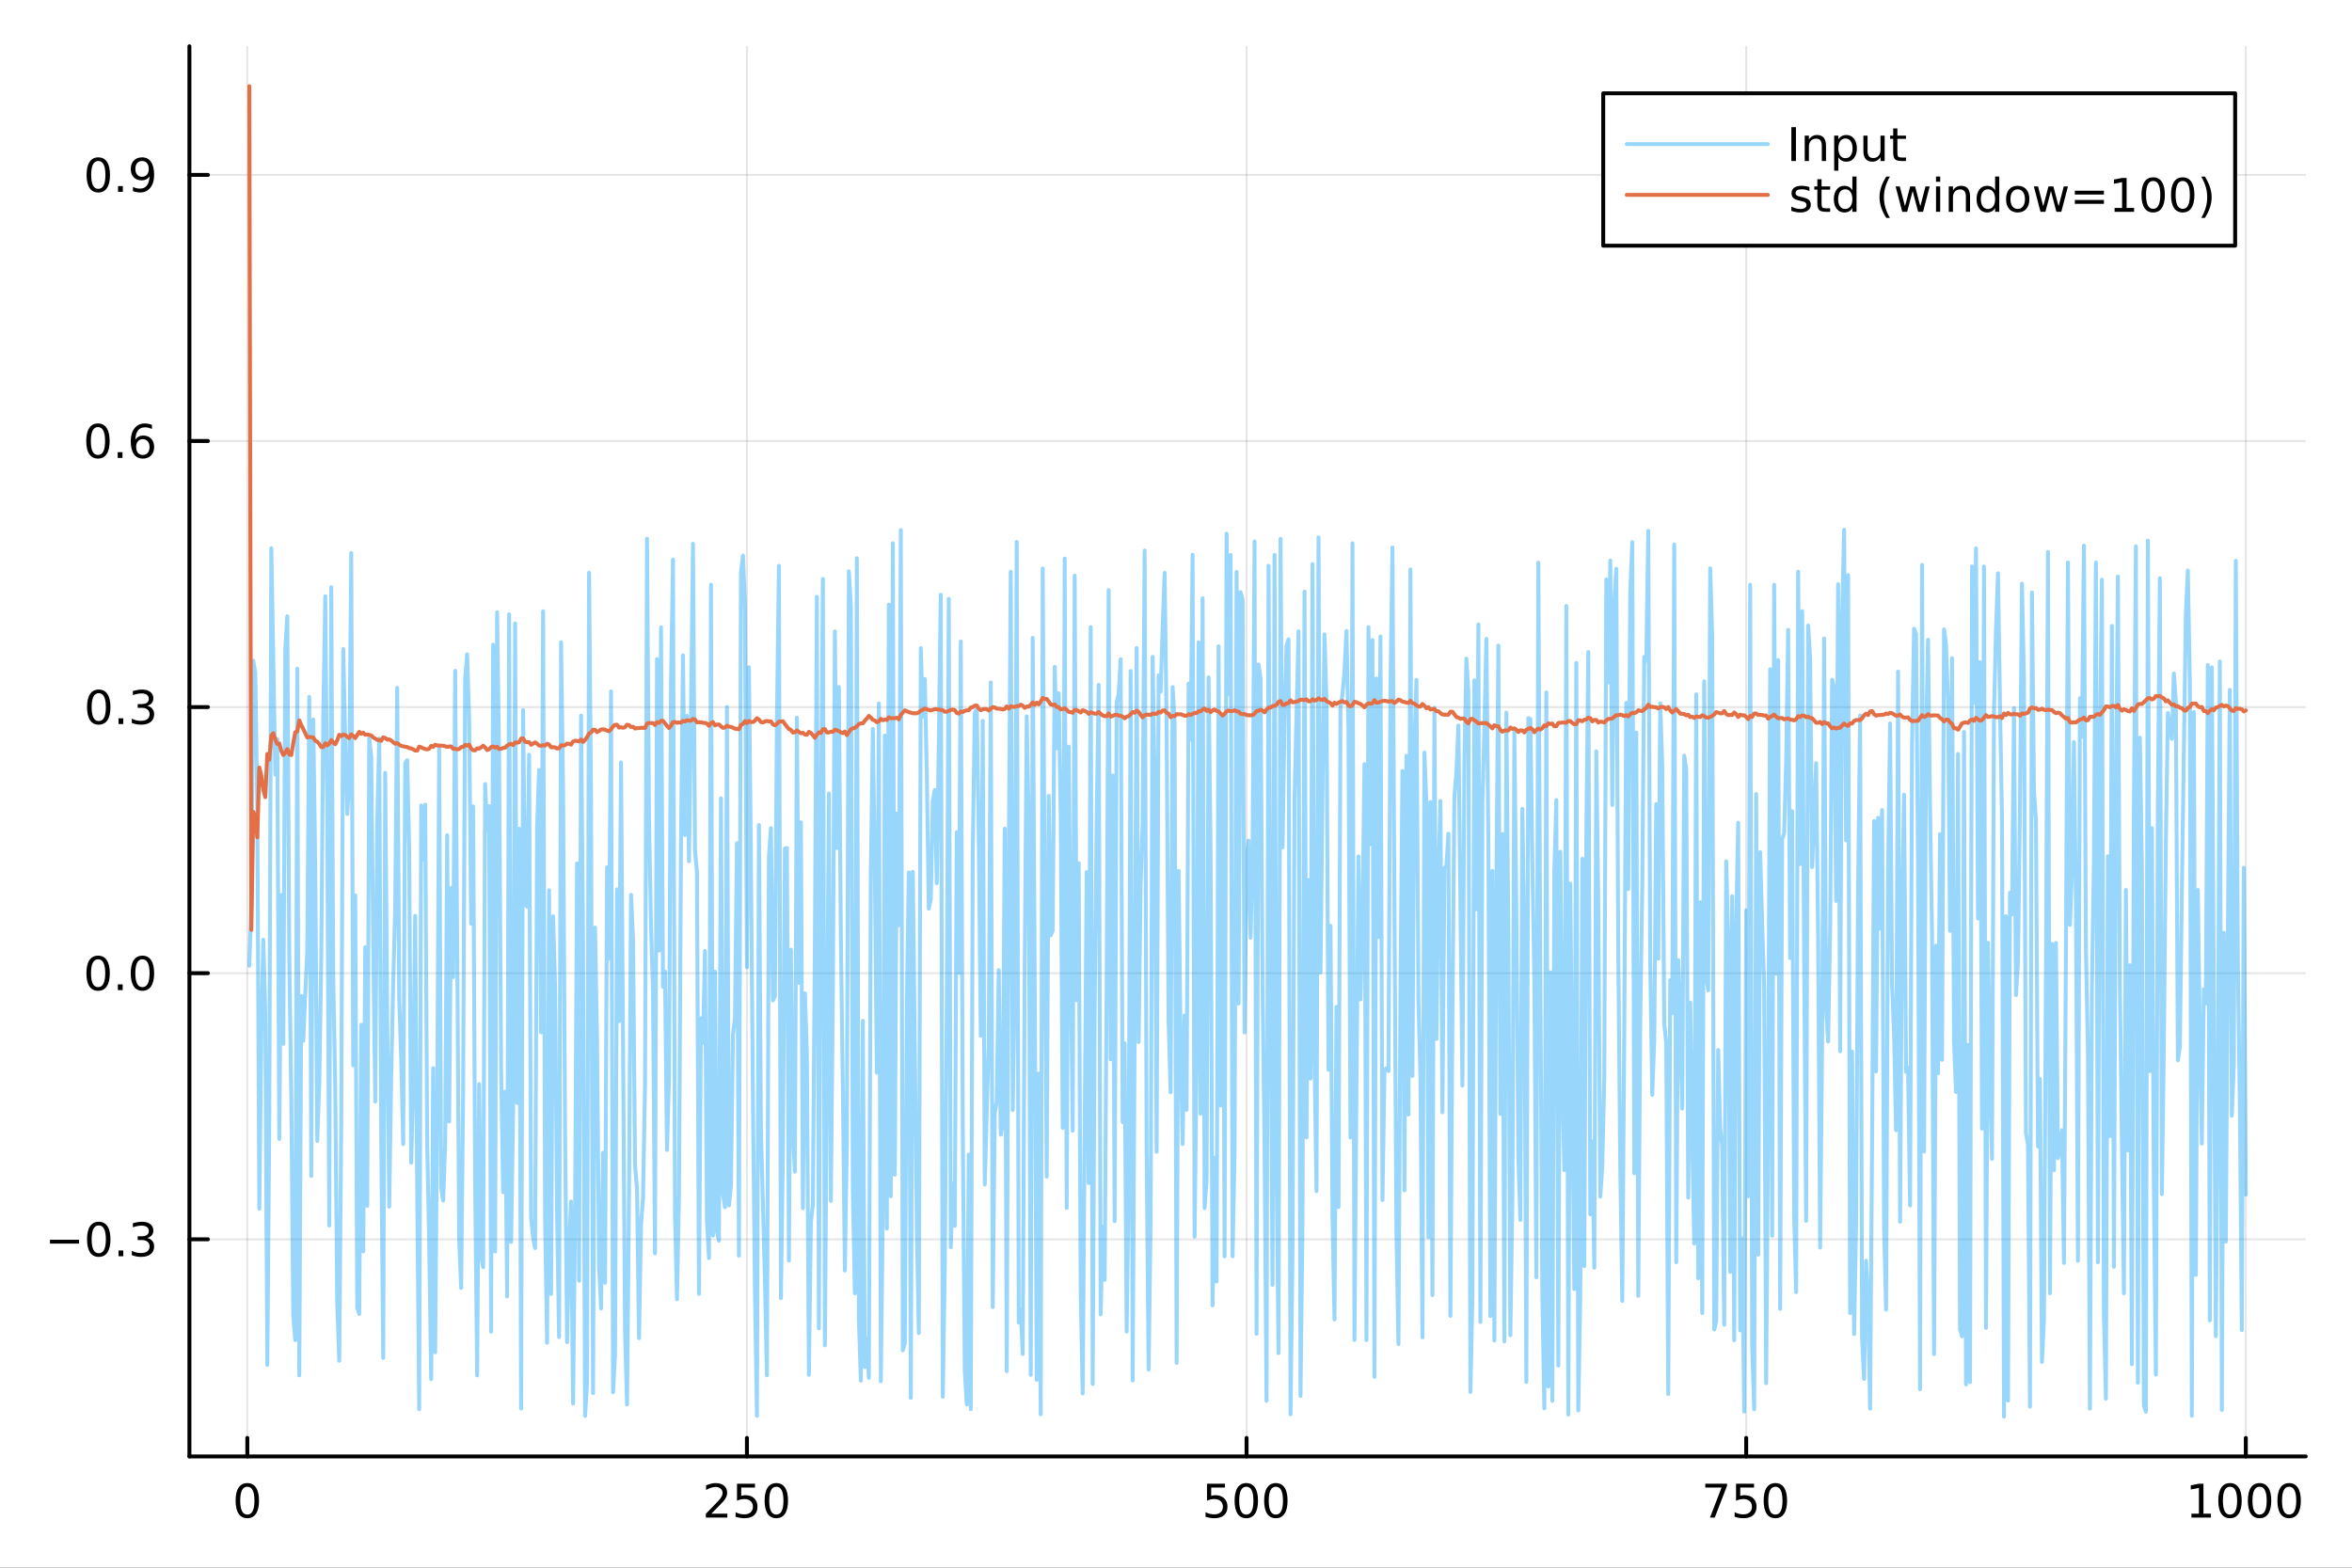 <?xml version="1.0" encoding="utf-8"?>
<svg xmlns="http://www.w3.org/2000/svg" xmlns:xlink="http://www.w3.org/1999/xlink" width="600" height="400" viewBox="0 0 2400 1600">
<rect x="0" y="0" width="2400" height="1600" fill="#333333" stroke="none"/>
<defs>
  <clipPath id="clip180">
    <rect x="0" y="0" width="2400" height="1600"/>
  </clipPath>
</defs>
<path clip-path="url(#clip180)" d="M0 1600 L2400 1600 L2400 0 L0 0  Z" fill="#ffffff" fill-rule="evenodd" fill-opacity="1"/>
<defs>
  <clipPath id="clip181">
    <rect x="480" y="0" width="1681" height="1600"/>
  </clipPath>
</defs>
<path clip-path="url(#clip180)" d="M193.288 1486.45 L2352.76 1486.45 L2352.76 47.244 L193.288 47.244  Z" fill="#ffffff" fill-rule="evenodd" fill-opacity="1"/>
<defs>
  <clipPath id="clip182">
    <rect x="193" y="47" width="2160" height="1440"/>
  </clipPath>
</defs>
<polyline clip-path="url(#clip182)" style="stroke:#000000; stroke-linecap:round; stroke-linejoin:round; stroke-width:2; stroke-opacity:0.1; fill:none" points="252.366,1486.45 252.366,47.244 "/>
<polyline clip-path="url(#clip182)" style="stroke:#000000; stroke-linecap:round; stroke-linejoin:round; stroke-width:2; stroke-opacity:0.1; fill:none" points="762.184,1486.45 762.184,47.244 "/>
<polyline clip-path="url(#clip182)" style="stroke:#000000; stroke-linecap:round; stroke-linejoin:round; stroke-width:2; stroke-opacity:0.1; fill:none" points="1272,1486.45 1272,47.244 "/>
<polyline clip-path="url(#clip182)" style="stroke:#000000; stroke-linecap:round; stroke-linejoin:round; stroke-width:2; stroke-opacity:0.1; fill:none" points="1781.82,1486.45 1781.82,47.244 "/>
<polyline clip-path="url(#clip182)" style="stroke:#000000; stroke-linecap:round; stroke-linejoin:round; stroke-width:2; stroke-opacity:0.1; fill:none" points="2291.64,1486.45 2291.64,47.244 "/>
<polyline clip-path="url(#clip180)" style="stroke:#000000; stroke-linecap:round; stroke-linejoin:round; stroke-width:4; stroke-opacity:1; fill:none" points="193.288,1486.45 2352.76,1486.45 "/>
<polyline clip-path="url(#clip180)" style="stroke:#000000; stroke-linecap:round; stroke-linejoin:round; stroke-width:4; stroke-opacity:1; fill:none" points="252.366,1486.45 252.366,1467.55 "/>
<polyline clip-path="url(#clip180)" style="stroke:#000000; stroke-linecap:round; stroke-linejoin:round; stroke-width:4; stroke-opacity:1; fill:none" points="762.184,1486.45 762.184,1467.55 "/>
<polyline clip-path="url(#clip180)" style="stroke:#000000; stroke-linecap:round; stroke-linejoin:round; stroke-width:4; stroke-opacity:1; fill:none" points="1272,1486.45 1272,1467.55 "/>
<polyline clip-path="url(#clip180)" style="stroke:#000000; stroke-linecap:round; stroke-linejoin:round; stroke-width:4; stroke-opacity:1; fill:none" points="1781.82,1486.45 1781.82,1467.55 "/>
<polyline clip-path="url(#clip180)" style="stroke:#000000; stroke-linecap:round; stroke-linejoin:round; stroke-width:4; stroke-opacity:1; fill:none" points="2291.64,1486.45 2291.64,1467.55 "/>
<path clip-path="url(#clip180)" d="M252.366 1517.37 Q248.755 1517.37 246.926 1520.93 Q245.12 1524.47 245.12 1531.6 Q245.12 1538.71 246.926 1542.27 Q248.755 1545.82 252.366 1545.82 Q256 1545.82 257.805 1542.27 Q259.634 1538.71 259.634 1531.6 Q259.634 1524.47 257.805 1520.93 Q256 1517.37 252.366 1517.37 M252.366 1513.66 Q258.176 1513.66 261.231 1518.27 Q264.31 1522.85 264.31 1531.6 Q264.31 1540.33 261.231 1544.94 Q258.176 1549.52 252.366 1549.52 Q246.555 1549.52 243.477 1544.94 Q240.421 1540.33 240.421 1531.6 Q240.421 1522.85 243.477 1518.27 Q246.555 1513.66 252.366 1513.66 Z" fill="#000000" fill-rule="nonzero" fill-opacity="1" /><path clip-path="url(#clip180)" d="M725.876 1544.91 L742.196 1544.91 L742.196 1548.85 L720.251 1548.85 L720.251 1544.91 Q722.913 1542.16 727.497 1537.53 Q732.103 1532.88 733.284 1531.53 Q735.529 1529.01 736.409 1527.27 Q737.311 1525.51 737.311 1523.82 Q737.311 1521.07 735.367 1519.33 Q733.446 1517.6 730.344 1517.6 Q728.145 1517.6 725.691 1518.36 Q723.261 1519.13 720.483 1520.68 L720.483 1515.95 Q723.307 1514.82 725.761 1514.24 Q728.214 1513.66 730.251 1513.66 Q735.622 1513.66 738.816 1516.35 Q742.01 1519.03 742.01 1523.52 Q742.01 1525.65 741.2 1527.57 Q740.413 1529.47 738.307 1532.07 Q737.728 1532.74 734.626 1535.95 Q731.524 1539.15 725.876 1544.91 Z" fill="#000000" fill-rule="nonzero" fill-opacity="1" /><path clip-path="url(#clip180)" d="M752.057 1514.29 L770.413 1514.29 L770.413 1518.22 L756.339 1518.22 L756.339 1526.7 Q757.358 1526.35 758.376 1526.19 Q759.395 1526 760.413 1526 Q766.2 1526 769.58 1529.17 Q772.959 1532.34 772.959 1537.76 Q772.959 1543.34 769.487 1546.44 Q766.015 1549.52 759.696 1549.52 Q757.52 1549.52 755.251 1549.15 Q753.006 1548.78 750.598 1548.04 L750.598 1543.34 Q752.682 1544.47 754.904 1545.03 Q757.126 1545.58 759.603 1545.58 Q763.608 1545.58 765.945 1543.48 Q768.283 1541.37 768.283 1537.76 Q768.283 1534.15 765.945 1532.04 Q763.608 1529.94 759.603 1529.94 Q757.728 1529.94 755.853 1530.35 Q754.001 1530.77 752.057 1531.65 L752.057 1514.29 Z" fill="#000000" fill-rule="nonzero" fill-opacity="1" /><path clip-path="url(#clip180)" d="M792.172 1517.37 Q788.561 1517.37 786.732 1520.93 Q784.927 1524.47 784.927 1531.6 Q784.927 1538.71 786.732 1542.27 Q788.561 1545.82 792.172 1545.82 Q795.806 1545.82 797.612 1542.27 Q799.441 1538.71 799.441 1531.6 Q799.441 1524.47 797.612 1520.93 Q795.806 1517.37 792.172 1517.37 M792.172 1513.66 Q797.982 1513.66 801.038 1518.27 Q804.117 1522.85 804.117 1531.6 Q804.117 1540.33 801.038 1544.94 Q797.982 1549.52 792.172 1549.52 Q786.362 1549.52 783.283 1544.94 Q780.228 1540.33 780.228 1531.6 Q780.228 1522.85 783.283 1518.27 Q786.362 1513.66 792.172 1513.66 Z" fill="#000000" fill-rule="nonzero" fill-opacity="1" /><path clip-path="url(#clip180)" d="M1231.62 1514.29 L1249.98 1514.29 L1249.98 1518.22 L1235.9 1518.22 L1235.9 1526.7 Q1236.92 1526.35 1237.94 1526.19 Q1238.96 1526 1239.98 1526 Q1245.76 1526 1249.14 1529.17 Q1252.52 1532.34 1252.52 1537.76 Q1252.52 1543.34 1249.05 1546.44 Q1245.58 1549.52 1239.26 1549.52 Q1237.08 1549.52 1234.81 1549.15 Q1232.57 1548.78 1230.16 1548.04 L1230.16 1543.34 Q1232.25 1544.47 1234.47 1545.03 Q1236.69 1545.58 1239.17 1545.58 Q1243.17 1545.58 1245.51 1543.48 Q1247.85 1541.37 1247.85 1537.76 Q1247.85 1534.15 1245.51 1532.04 Q1243.17 1529.94 1239.17 1529.94 Q1237.29 1529.94 1235.42 1530.35 Q1233.56 1530.77 1231.62 1531.65 L1231.62 1514.29 Z" fill="#000000" fill-rule="nonzero" fill-opacity="1" /><path clip-path="url(#clip180)" d="M1271.74 1517.37 Q1268.12 1517.37 1266.3 1520.93 Q1264.49 1524.47 1264.49 1531.6 Q1264.49 1538.71 1266.3 1542.27 Q1268.12 1545.82 1271.74 1545.82 Q1275.37 1545.82 1277.18 1542.27 Q1279 1538.71 1279 1531.6 Q1279 1524.47 1277.18 1520.93 Q1275.37 1517.37 1271.74 1517.37 M1271.74 1513.66 Q1277.55 1513.66 1280.6 1518.27 Q1283.68 1522.85 1283.68 1531.6 Q1283.68 1540.33 1280.6 1544.94 Q1277.55 1549.52 1271.74 1549.52 Q1265.93 1549.52 1262.85 1544.94 Q1259.79 1540.33 1259.79 1531.6 Q1259.79 1522.85 1262.85 1518.27 Q1265.93 1513.66 1271.74 1513.66 Z" fill="#000000" fill-rule="nonzero" fill-opacity="1" /><path clip-path="url(#clip180)" d="M1301.9 1517.37 Q1298.29 1517.37 1296.46 1520.93 Q1294.65 1524.47 1294.65 1531.6 Q1294.65 1538.71 1296.46 1542.27 Q1298.29 1545.82 1301.9 1545.82 Q1305.53 1545.82 1307.34 1542.27 Q1309.17 1538.71 1309.17 1531.6 Q1309.17 1524.47 1307.34 1520.93 Q1305.53 1517.37 1301.9 1517.37 M1301.9 1513.66 Q1307.71 1513.66 1310.76 1518.27 Q1313.84 1522.85 1313.84 1531.6 Q1313.84 1540.33 1310.76 1544.94 Q1307.71 1549.52 1301.9 1549.52 Q1296.09 1549.52 1293.01 1544.94 Q1289.95 1540.33 1289.95 1531.6 Q1289.95 1522.85 1293.01 1518.27 Q1296.09 1513.66 1301.9 1513.66 Z" fill="#000000" fill-rule="nonzero" fill-opacity="1" /><path clip-path="url(#clip180)" d="M1740.1 1514.29 L1762.32 1514.29 L1762.32 1516.28 L1749.77 1548.85 L1744.89 1548.85 L1756.69 1518.22 L1740.1 1518.22 L1740.1 1514.29 Z" fill="#000000" fill-rule="nonzero" fill-opacity="1" /><path clip-path="url(#clip180)" d="M1771.48 1514.29 L1789.84 1514.29 L1789.84 1518.22 L1775.77 1518.22 L1775.77 1526.7 Q1776.79 1526.35 1777.8 1526.19 Q1778.82 1526 1779.84 1526 Q1785.63 1526 1789.01 1529.17 Q1792.39 1532.34 1792.39 1537.76 Q1792.39 1543.34 1788.92 1546.44 Q1785.44 1549.52 1779.12 1549.52 Q1776.95 1549.52 1774.68 1549.15 Q1772.43 1548.78 1770.03 1548.04 L1770.03 1543.34 Q1772.11 1544.47 1774.33 1545.03 Q1776.55 1545.58 1779.03 1545.58 Q1783.04 1545.58 1785.37 1543.48 Q1787.71 1541.37 1787.71 1537.76 Q1787.71 1534.15 1785.37 1532.04 Q1783.04 1529.94 1779.03 1529.94 Q1777.16 1529.94 1775.28 1530.35 Q1773.43 1530.77 1771.48 1531.65 L1771.48 1514.29 Z" fill="#000000" fill-rule="nonzero" fill-opacity="1" /><path clip-path="url(#clip180)" d="M1811.6 1517.37 Q1807.99 1517.37 1806.16 1520.93 Q1804.36 1524.47 1804.36 1531.6 Q1804.36 1538.71 1806.16 1542.27 Q1807.99 1545.82 1811.6 1545.82 Q1815.23 1545.82 1817.04 1542.27 Q1818.87 1538.71 1818.87 1531.6 Q1818.87 1524.47 1817.04 1520.93 Q1815.23 1517.37 1811.6 1517.37 M1811.6 1513.66 Q1817.41 1513.66 1820.47 1518.27 Q1823.54 1522.85 1823.54 1531.6 Q1823.54 1540.33 1820.47 1544.94 Q1817.41 1549.52 1811.6 1549.52 Q1805.79 1549.52 1802.71 1544.94 Q1799.66 1540.33 1799.66 1531.6 Q1799.66 1522.85 1802.71 1518.27 Q1805.79 1513.66 1811.6 1513.66 Z" fill="#000000" fill-rule="nonzero" fill-opacity="1" /><path clip-path="url(#clip180)" d="M2236.16 1544.91 L2243.8 1544.91 L2243.8 1518.55 L2235.49 1520.21 L2235.49 1515.95 L2243.76 1514.29 L2248.43 1514.29 L2248.43 1544.91 L2256.07 1544.91 L2256.07 1548.85 L2236.16 1548.85 L2236.16 1544.91 Z" fill="#000000" fill-rule="nonzero" fill-opacity="1" /><path clip-path="url(#clip180)" d="M2275.52 1517.37 Q2271.91 1517.37 2270.08 1520.93 Q2268.27 1524.47 2268.27 1531.6 Q2268.27 1538.71 2270.08 1542.27 Q2271.91 1545.82 2275.52 1545.82 Q2279.15 1545.82 2280.96 1542.27 Q2282.78 1538.71 2282.78 1531.6 Q2282.78 1524.47 2280.96 1520.93 Q2279.15 1517.37 2275.52 1517.37 M2275.52 1513.66 Q2281.33 1513.66 2284.38 1518.27 Q2287.46 1522.85 2287.46 1531.6 Q2287.46 1540.33 2284.38 1544.94 Q2281.33 1549.52 2275.52 1549.52 Q2269.71 1549.52 2266.63 1544.94 Q2263.57 1540.33 2263.57 1531.6 Q2263.57 1522.85 2266.63 1518.27 Q2269.71 1513.66 2275.52 1513.66 Z" fill="#000000" fill-rule="nonzero" fill-opacity="1" /><path clip-path="url(#clip180)" d="M2305.68 1517.37 Q2302.07 1517.37 2300.24 1520.93 Q2298.43 1524.47 2298.43 1531.6 Q2298.43 1538.71 2300.24 1542.27 Q2302.07 1545.82 2305.68 1545.82 Q2309.31 1545.82 2311.12 1542.27 Q2312.95 1538.71 2312.95 1531.6 Q2312.95 1524.47 2311.12 1520.93 Q2309.31 1517.37 2305.68 1517.37 M2305.68 1513.66 Q2311.49 1513.66 2314.54 1518.27 Q2317.62 1522.85 2317.62 1531.6 Q2317.62 1540.33 2314.54 1544.94 Q2311.49 1549.52 2305.68 1549.52 Q2299.87 1549.52 2296.79 1544.94 Q2293.73 1540.33 2293.73 1531.6 Q2293.73 1522.85 2296.79 1518.27 Q2299.87 1513.66 2305.68 1513.66 Z" fill="#000000" fill-rule="nonzero" fill-opacity="1" /><path clip-path="url(#clip180)" d="M2335.84 1517.37 Q2332.23 1517.37 2330.4 1520.93 Q2328.59 1524.47 2328.59 1531.6 Q2328.59 1538.71 2330.4 1542.27 Q2332.23 1545.82 2335.84 1545.82 Q2339.47 1545.82 2341.28 1542.27 Q2343.11 1538.71 2343.11 1531.6 Q2343.11 1524.47 2341.28 1520.93 Q2339.47 1517.37 2335.84 1517.37 M2335.84 1513.66 Q2341.65 1513.66 2344.71 1518.27 Q2347.78 1522.85 2347.78 1531.6 Q2347.78 1540.33 2344.71 1544.94 Q2341.65 1549.52 2335.84 1549.52 Q2330.03 1549.52 2326.95 1544.94 Q2323.9 1540.33 2323.9 1531.6 Q2323.9 1522.85 2326.95 1518.27 Q2330.03 1513.66 2335.84 1513.66 Z" fill="#000000" fill-rule="nonzero" fill-opacity="1" /><polyline clip-path="url(#clip182)" style="stroke:#000000; stroke-linecap:round; stroke-linejoin:round; stroke-width:2; stroke-opacity:0.1; fill:none" points="193.288,1264.85 2352.76,1264.85 "/>
<polyline clip-path="url(#clip182)" style="stroke:#000000; stroke-linecap:round; stroke-linejoin:round; stroke-width:2; stroke-opacity:0.1; fill:none" points="193.288,993.263 2352.76,993.263 "/>
<polyline clip-path="url(#clip182)" style="stroke:#000000; stroke-linecap:round; stroke-linejoin:round; stroke-width:2; stroke-opacity:0.1; fill:none" points="193.288,721.677 2352.76,721.677 "/>
<polyline clip-path="url(#clip182)" style="stroke:#000000; stroke-linecap:round; stroke-linejoin:round; stroke-width:2; stroke-opacity:0.1; fill:none" points="193.288,450.091 2352.76,450.091 "/>
<polyline clip-path="url(#clip182)" style="stroke:#000000; stroke-linecap:round; stroke-linejoin:round; stroke-width:2; stroke-opacity:0.1; fill:none" points="193.288,178.505 2352.76,178.505 "/>
<polyline clip-path="url(#clip180)" style="stroke:#000000; stroke-linecap:round; stroke-linejoin:round; stroke-width:4; stroke-opacity:1; fill:none" points="193.288,1486.45 193.288,47.244 "/>
<polyline clip-path="url(#clip180)" style="stroke:#000000; stroke-linecap:round; stroke-linejoin:round; stroke-width:4; stroke-opacity:1; fill:none" points="193.288,1264.85 212.185,1264.85 "/>
<polyline clip-path="url(#clip180)" style="stroke:#000000; stroke-linecap:round; stroke-linejoin:round; stroke-width:4; stroke-opacity:1; fill:none" points="193.288,993.263 212.185,993.263 "/>
<polyline clip-path="url(#clip180)" style="stroke:#000000; stroke-linecap:round; stroke-linejoin:round; stroke-width:4; stroke-opacity:1; fill:none" points="193.288,721.677 212.185,721.677 "/>
<polyline clip-path="url(#clip180)" style="stroke:#000000; stroke-linecap:round; stroke-linejoin:round; stroke-width:4; stroke-opacity:1; fill:none" points="193.288,450.091 212.185,450.091 "/>
<polyline clip-path="url(#clip180)" style="stroke:#000000; stroke-linecap:round; stroke-linejoin:round; stroke-width:4; stroke-opacity:1; fill:none" points="193.288,178.505 212.185,178.505 "/>
<path clip-path="url(#clip180)" d="M50.992 1265.3 L80.668 1265.3 L80.668 1269.24 L50.992 1269.24 L50.992 1265.3 Z" fill="#000000" fill-rule="nonzero" fill-opacity="1" /><path clip-path="url(#clip180)" d="M100.76 1250.65 Q97.149 1250.65 95.321 1254.21 Q93.515 1257.75 93.515 1264.88 Q93.515 1271.99 95.321 1275.56 Q97.149 1279.1 100.76 1279.1 Q104.395 1279.1 106.2 1275.56 Q108.029 1271.99 108.029 1264.88 Q108.029 1257.75 106.2 1254.21 Q104.395 1250.65 100.76 1250.65 M100.76 1246.94 Q106.571 1246.94 109.626 1251.55 Q112.705 1256.13 112.705 1264.88 Q112.705 1273.61 109.626 1278.22 Q106.571 1282.8 100.76 1282.8 Q94.95 1282.8 91.871 1278.22 Q88.816 1273.61 88.816 1264.88 Q88.816 1256.13 91.871 1251.55 Q94.95 1246.94 100.76 1246.94 Z" fill="#000000" fill-rule="nonzero" fill-opacity="1" /><path clip-path="url(#clip180)" d="M120.922 1276.25 L125.807 1276.25 L125.807 1282.13 L120.922 1282.13 L120.922 1276.25 Z" fill="#000000" fill-rule="nonzero" fill-opacity="1" /><path clip-path="url(#clip180)" d="M150.158 1263.49 Q153.515 1264.21 155.39 1266.48 Q157.288 1268.75 157.288 1272.08 Q157.288 1277.2 153.769 1280 Q150.251 1282.8 143.769 1282.8 Q141.593 1282.8 139.279 1282.36 Q136.987 1281.94 134.533 1281.09 L134.533 1276.57 Q136.478 1277.71 138.793 1278.29 Q141.107 1278.87 143.631 1278.87 Q148.029 1278.87 150.32 1277.13 Q152.635 1275.39 152.635 1272.08 Q152.635 1269.03 150.482 1267.31 Q148.353 1265.58 144.533 1265.58 L140.506 1265.58 L140.506 1261.74 L144.718 1261.74 Q148.168 1261.74 149.996 1260.37 Q151.825 1258.98 151.825 1256.39 Q151.825 1253.73 149.927 1252.31 Q148.052 1250.88 144.533 1250.88 Q142.612 1250.88 140.413 1251.3 Q138.214 1251.71 135.575 1252.59 L135.575 1248.43 Q138.237 1247.68 140.552 1247.31 Q142.89 1246.94 144.95 1246.94 Q150.274 1246.94 153.376 1249.37 Q156.478 1251.78 156.478 1255.9 Q156.478 1258.77 154.834 1260.76 Q153.191 1262.73 150.158 1263.49 Z" fill="#000000" fill-rule="nonzero" fill-opacity="1" /><path clip-path="url(#clip180)" d="M100.112 979.062 Q96.501 979.062 94.672 982.627 Q92.867 986.168 92.867 993.298 Q92.867 1000.4 94.672 1003.97 Q96.501 1007.51 100.112 1007.51 Q103.746 1007.51 105.552 1003.97 Q107.381 1000.4 107.381 993.298 Q107.381 986.168 105.552 982.627 Q103.746 979.062 100.112 979.062 M100.112 975.358 Q105.922 975.358 108.978 979.965 Q112.057 984.548 112.057 993.298 Q112.057 1002.02 108.978 1006.63 Q105.922 1011.21 100.112 1011.21 Q94.302 1011.21 91.223 1006.63 Q88.168 1002.02 88.168 993.298 Q88.168 984.548 91.223 979.965 Q94.302 975.358 100.112 975.358 Z" fill="#000000" fill-rule="nonzero" fill-opacity="1" /><path clip-path="url(#clip180)" d="M120.274 1004.66 L125.158 1004.66 L125.158 1010.54 L120.274 1010.54 L120.274 1004.66 Z" fill="#000000" fill-rule="nonzero" fill-opacity="1" /><path clip-path="url(#clip180)" d="M145.343 979.062 Q141.732 979.062 139.904 982.627 Q138.098 986.168 138.098 993.298 Q138.098 1000.4 139.904 1003.97 Q141.732 1007.51 145.343 1007.51 Q148.978 1007.51 150.783 1003.97 Q152.612 1000.4 152.612 993.298 Q152.612 986.168 150.783 982.627 Q148.978 979.062 145.343 979.062 M145.343 975.358 Q151.154 975.358 154.209 979.965 Q157.288 984.548 157.288 993.298 Q157.288 1002.02 154.209 1006.63 Q151.154 1011.21 145.343 1011.21 Q139.533 1011.21 136.455 1006.63 Q133.399 1002.02 133.399 993.298 Q133.399 984.548 136.455 979.965 Q139.533 975.358 145.343 975.358 Z" fill="#000000" fill-rule="nonzero" fill-opacity="1" /><path clip-path="url(#clip180)" d="M100.76 707.476 Q97.149 707.476 95.321 711.041 Q93.515 714.582 93.515 721.712 Q93.515 728.818 95.321 732.383 Q97.149 735.925 100.76 735.925 Q104.395 735.925 106.2 732.383 Q108.029 728.818 108.029 721.712 Q108.029 714.582 106.2 711.041 Q104.395 707.476 100.76 707.476 M100.76 703.772 Q106.571 703.772 109.626 708.378 Q112.705 712.962 112.705 721.712 Q112.705 730.439 109.626 735.045 Q106.571 739.628 100.76 739.628 Q94.95 739.628 91.871 735.045 Q88.816 730.439 88.816 721.712 Q88.816 712.962 91.871 708.378 Q94.95 703.772 100.76 703.772 Z" fill="#000000" fill-rule="nonzero" fill-opacity="1" /><path clip-path="url(#clip180)" d="M120.922 733.077 L125.807 733.077 L125.807 738.957 L120.922 738.957 L120.922 733.077 Z" fill="#000000" fill-rule="nonzero" fill-opacity="1" /><path clip-path="url(#clip180)" d="M150.158 720.323 Q153.515 721.04 155.39 723.309 Q157.288 725.577 157.288 728.911 Q157.288 734.027 153.769 736.827 Q150.251 739.628 143.769 739.628 Q141.593 739.628 139.279 739.189 Q136.987 738.772 134.533 737.915 L134.533 733.402 Q136.478 734.536 138.793 735.114 Q141.107 735.693 143.631 735.693 Q148.029 735.693 150.32 733.957 Q152.635 732.221 152.635 728.911 Q152.635 725.855 150.482 724.142 Q148.353 722.406 144.533 722.406 L140.506 722.406 L140.506 718.564 L144.718 718.564 Q148.168 718.564 149.996 717.198 Q151.825 715.809 151.825 713.216 Q151.825 710.554 149.927 709.142 Q148.052 707.707 144.533 707.707 Q142.612 707.707 140.413 708.124 Q138.214 708.541 135.575 709.42 L135.575 705.254 Q138.237 704.513 140.552 704.142 Q142.89 703.772 144.95 703.772 Q150.274 703.772 153.376 706.203 Q156.478 708.61 156.478 712.73 Q156.478 715.601 154.834 717.591 Q153.191 719.559 150.158 720.323 Z" fill="#000000" fill-rule="nonzero" fill-opacity="1" /><path clip-path="url(#clip180)" d="M99.95 435.89 Q96.339 435.89 94.51 439.454 Q92.705 442.996 92.705 450.126 Q92.705 457.232 94.51 460.797 Q96.339 464.339 99.95 464.339 Q103.584 464.339 105.39 460.797 Q107.219 457.232 107.219 450.126 Q107.219 442.996 105.39 439.454 Q103.584 435.89 99.95 435.89 M99.95 432.186 Q105.76 432.186 108.816 436.792 Q111.895 441.376 111.895 450.126 Q111.895 458.853 108.816 463.459 Q105.76 468.042 99.95 468.042 Q94.14 468.042 91.061 463.459 Q88.006 458.853 88.006 450.126 Q88.006 441.376 91.061 436.792 Q94.14 432.186 99.95 432.186 Z" fill="#000000" fill-rule="nonzero" fill-opacity="1" /><path clip-path="url(#clip180)" d="M120.112 461.491 L124.996 461.491 L124.996 467.371 L120.112 467.371 L120.112 461.491 Z" fill="#000000" fill-rule="nonzero" fill-opacity="1" /><path clip-path="url(#clip180)" d="M145.76 448.228 Q142.612 448.228 140.76 450.38 Q138.931 452.533 138.931 456.283 Q138.931 460.01 140.76 462.186 Q142.612 464.339 145.76 464.339 Q148.908 464.339 150.737 462.186 Q152.589 460.01 152.589 456.283 Q152.589 452.533 150.737 450.38 Q148.908 448.228 145.76 448.228 M155.042 433.575 L155.042 437.834 Q153.283 437.001 151.478 436.561 Q149.695 436.121 147.936 436.121 Q143.306 436.121 140.853 439.246 Q138.422 442.371 138.075 448.691 Q139.441 446.677 141.501 445.612 Q143.561 444.524 146.038 444.524 Q151.246 444.524 154.255 447.695 Q157.288 450.843 157.288 456.283 Q157.288 461.607 154.14 464.825 Q150.992 468.042 145.76 468.042 Q139.765 468.042 136.594 463.459 Q133.422 458.853 133.422 450.126 Q133.422 441.931 137.311 437.07 Q141.2 432.186 147.751 432.186 Q149.51 432.186 151.293 432.533 Q153.098 432.88 155.042 433.575 Z" fill="#000000" fill-rule="nonzero" fill-opacity="1" /><path clip-path="url(#clip180)" d="M100.297 164.304 Q96.686 164.304 94.858 167.868 Q93.052 171.41 93.052 178.54 Q93.052 185.646 94.858 189.211 Q96.686 192.753 100.297 192.753 Q103.932 192.753 105.737 189.211 Q107.566 185.646 107.566 178.54 Q107.566 171.41 105.737 167.868 Q103.932 164.304 100.297 164.304 M100.297 160.6 Q106.108 160.6 109.163 165.206 Q112.242 169.79 112.242 178.54 Q112.242 187.266 109.163 191.873 Q106.108 196.456 100.297 196.456 Q94.487 196.456 91.409 191.873 Q88.353 187.266 88.353 178.54 Q88.353 169.79 91.409 165.206 Q94.487 160.6 100.297 160.6 Z" fill="#000000" fill-rule="nonzero" fill-opacity="1" /><path clip-path="url(#clip180)" d="M120.459 189.905 L125.344 189.905 L125.344 195.785 L120.459 195.785 L120.459 189.905 Z" fill="#000000" fill-rule="nonzero" fill-opacity="1" /><path clip-path="url(#clip180)" d="M135.668 195.067 L135.668 190.808 Q137.427 191.641 139.232 192.081 Q141.038 192.521 142.774 192.521 Q147.404 192.521 149.834 189.419 Q152.288 186.294 152.635 179.952 Q151.293 181.942 149.232 183.007 Q147.172 184.072 144.672 184.072 Q139.487 184.072 136.455 180.947 Q133.445 177.799 133.445 172.359 Q133.445 167.035 136.594 163.818 Q139.742 160.6 144.973 160.6 Q150.968 160.6 154.117 165.206 Q157.288 169.79 157.288 178.54 Q157.288 186.711 153.399 191.595 Q149.533 196.456 142.982 196.456 Q141.223 196.456 139.418 196.109 Q137.612 195.762 135.668 195.067 M144.973 180.415 Q148.121 180.415 149.95 178.262 Q151.802 176.109 151.802 172.359 Q151.802 168.632 149.95 166.48 Q148.121 164.304 144.973 164.304 Q141.825 164.304 139.973 166.48 Q138.144 168.632 138.144 172.359 Q138.144 176.109 139.973 178.262 Q141.825 180.415 144.973 180.415 Z" fill="#000000" fill-rule="nonzero" fill-opacity="1" /><polyline clip-path="url(#clip182)" style="stroke:#009af9; stroke-linecap:round; stroke-linejoin:round; stroke-width:4; stroke-opacity:0.4; fill:none" points="254.405,985.618 256.444,923.11 258.483,674.302 260.523,687.086 262.562,824.62 264.601,1233.57 266.641,1055.63 268.68,959.14 270.719,1035.15 272.758,1393.05 274.798,1140.95 276.837,559.48 278.876,674.105 280.915,790.521 282.955,754.238 284.994,1162.42 287.033,913.525 289.073,1065.37 291.112,662.456 293.151,629.011 295.19,975.927 297.23,1120.17 299.269,1343.41 301.308,1367.76 303.347,682.435 305.387,1403.66 307.426,1016.51 309.465,1062.28 311.505,1014.47 313.544,970.687 315.583,711.214 317.622,1200.17 319.662,734.393 321.701,889.415 323.74,1164.38 325.779,1105.71 327.819,977.641 329.858,732.927 331.897,608.584 333.937,832.45 335.976,1250.75 338.015,599.336 340.054,997.953 342.094,1109.48 344.133,1331.21 346.172,1388.87 348.211,1143.91 350.251,662.417 352.29,757.175 354.329,830.694 356.369,798.821 358.408,564.399 360.447,1087.29 362.486,913.869 364.526,1334.56 366.565,1341.01 368.604,1045.91 370.643,1277.19 372.683,966.762 374.722,1230.77 376.761,753.6 378.801,772.259 380.84,958.783 382.879,1124.34 384.918,841.198 386.958,753.794 388.997,1158.72 391.036,1385.88 393.075,788.791 395.115,1036.34 397.154,1231.49 399.193,1098.58 401.233,1002.47 403.272,927.646 405.311,702.029 407.35,1017.81 409.39,1080.4 411.429,1167.66 413.468,778.804 415.507,775.822 417.547,866.515 419.586,1186.74 421.625,1107.26 423.665,934.695 425.704,1212.22 427.743,1438.3 429.782,822.066 431.822,877.498 433.861,821.209 435.9,1168.93 437.939,1267.46 439.979,1407.47 442.018,1090.16 444.057,1380.22 446.097,1131.25 448.136,763.891 450.175,1211.82 452.214,1225.26 454.254,1167.44 456.293,852.489 458.332,1144.64 460.371,906.252 462.411,997.237 464.45,684.691 466.489,957.645 468.529,1264.19 470.568,1314.46 472.607,1111.1 474.646,692.666 476.686,667.802 478.725,734.136 480.764,942.661 482.803,823.037 484.843,1207.09 486.882,1403.74 488.921,1106.48 490.961,1281.71 493,1293.27 495.039,800.186 497.078,847.489 499.118,822.808 501.157,1359.07 503.196,658.079 505.235,1277.31 507.275,624.878 509.314,775.04 511.353,1091.63 513.393,1216.65 515.432,1114.19 517.471,1323.1 519.51,626.99 521.55,1267.55 523.589,1135.58 525.628,636.191 527.667,1125.75 529.707,845.849 531.746,1437.59 533.785,724.671 535.825,922.891 537.864,925.326 539.903,770.198 541.942,1243.67 543.982,1262.85 546.021,1273.79 548.06,843.973 550.099,785.875 552.139,1053.68 554.178,623.822 556.217,1244.64 558.257,1370.46 560.296,908.6 562.335,1320.71 564.374,935.208 566.414,1006.66 568.453,1237.93 570.492,1364.64 572.532,655.574 574.571,803.769 576.61,1155.58 578.649,1369.74 580.689,1274.83 582.728,1226.28 584.767,1432.49 586.806,1239.84 588.846,881.176 590.885,1307.1 592.924,730.339 594.964,961.216 597.003,1445.07 599.042,1410.74 601.081,584.545 603.121,816.713 605.16,1421.82 607.199,946.687 609.238,1061.77 611.278,1292.08 613.317,1335.48 615.356,1176.57 617.396,1309.28 619.435,885.099 621.474,978.438 623.513,705.641 625.553,1420.94 627.592,1382.15 629.631,907.662 631.67,1042.37 633.71,778.124 635.749,1061.27 637.788,1358.18 639.828,1433.36 641.867,1216.67 643.906,913.325 645.945,958.049 647.985,1189.13 650.024,1213.36 652.063,1365.76 654.102,1249.92 656.142,1223.06 658.181,1107.04 660.22,549.817 662.26,836.536 664.299,944.138 666.338,1011.98 668.377,1279.25 670.417,672.713 672.456,970.148 674.495,640.255 676.534,1007.11 678.574,991.601 680.613,1173.73 682.652,1099.68 684.692,697.494 686.731,571.098 688.77,1240.15 690.809,1326.15 692.849,1218.56 694.888,859.931 696.927,668.836 698.966,852.174 701.006,730.527 703.045,879.05 705.084,731.795 707.124,554.93 709.163,867.505 711.202,890.267 713.241,1320.52 715.281,1039.29 717.32,1064.37 719.359,970.601 721.398,1245.82 723.438,1284.03 725.477,596.731 727.516,1260.98 729.556,991.689 731.595,1257.23 733.634,1266.25 735.673,814.866 737.713,1218.07 739.752,1232.09 741.791,721.635 743.83,1230.24 745.87,1209.97 747.909,1056.19 749.948,1039.18 751.988,860.602 754.027,1281.52 756.066,584.553 758.105,567.057 760.145,618.127 762.184,987.199 764.223,681.042 766.262,877.968 768.302,1122.07 770.341,1317.41 772.38,1445.05 774.42,842.117 776.459,1152.51 778.498,1229.43 780.537,1305.36 782.577,1403.65 784.616,873.772 786.655,845.175 788.694,1020.99 790.734,1016.69 792.773,735.373 794.812,577.506 796.852,1324.97 798.891,1174.57 800.93,866.013 802.969,865.537 805.009,1286.61 807.048,969.236 809.087,1155.98 811.126,1195.84 813.166,732.4 815.205,1003.01 817.244,839.224 819.284,1233.16 821.323,1013.81 823.362,1075.22 825.401,1403.2 827.441,1247.29 829.48,1229.2 831.519,960.769 833.558,609.086 835.598,1355.68 837.637,847.717 839.676,590.84 841.716,1373.07 843.755,1098.99 845.794,809.836 847.833,1225.69 849.873,1011.97 851.912,644.435 853.951,865.505 855.99,701.05 858.03,955.787 860.069,1112.52 862.108,1296.65 864.148,1165.07 866.187,583.152 868.226,618.799 870.265,1215.17 872.305,1320.02 874.344,569.726 876.383,1346.08 878.422,1409.07 880.462,1041.88 882.501,1395.33 884.54,1366.16 886.58,1406.25 888.619,890.213 890.658,743.926 892.697,889.5 894.737,1094.78 896.776,717.937 898.815,1409.72 900.855,1232.28 902.894,750.732 904.933,1253.88 906.972,617.056 909.012,1221.03 911.051,554.452 913.09,1198.96 915.129,830.211 917.169,944.357 919.208,540.932 921.247,1378.16 923.287,1370.98 925.326,1026.4 927.365,890.355 929.404,1426.65 931.444,889.77 933.483,1069.64 935.522,1252.38 937.561,1360.52 939.601,661.509 941.64,731.23 943.679,692.98 945.719,788.879 947.758,927.329 949.797,917.615 951.836,816.915 953.876,806.355 955.915,901.382 957.954,757.092 959.993,607.011 962.033,1425.53 964.072,1291.61 966.111,1026.57 968.151,611.185 970.19,1272.96 972.229,1208.07 974.268,1251.08 976.308,849.334 978.347,992.924 980.386,654.7 982.425,1151.54 984.465,1399.02 986.504,1433.4 988.543,1178.43 990.583,1438.23 992.622,869.342 994.661,727.799 996.7,723.47 998.74,853.537 1000.78,1057.24 1002.82,735.603 1004.86,1208.91 1006.9,1132.72 1008.94,1066.08 1010.98,696.495 1013.01,1334.05 1015.05,1136.26 1017.09,1123.72 1019.13,990.114 1021.17,1158.02 1023.21,1148.94 1025.25,845.734 1027.29,1399.47 1029.33,880.381 1031.37,583.587 1033.41,1132.92 1035.45,1004.35 1037.49,553.061 1039.53,1349.88 1041.56,1336.77 1043.6,1381.83 1045.64,986.55 1047.68,731.126 1049.72,842.033 1051.76,1403.22 1053.8,651.014 1055.84,1003.61 1057.88,1408.2 1059.92,1095.67 1061.96,1443.44 1064,580.215 1066.04,920.89 1068.07,1200.88 1070.11,812.274 1072.15,954.645 1074.19,949.764 1076.23,680.484 1078.27,763.713 1080.31,707.595 1082.35,831.479 1084.39,1151.08 1086.43,570.091 1088.47,1232.95 1090.51,761.975 1092.55,977.703 1094.59,1154.07 1096.62,587.465 1098.66,1020.83 1100.7,881.028 1102.74,1316.42 1104.78,1422.13 1106.82,1152.5 1108.86,890.114 1110.9,1207.44 1112.94,640.094 1114.98,1412.5 1117.02,1026.27 1119.06,833.522 1121.1,698.951 1123.14,1341.52 1125.17,1252.3 1127.21,1306.17 1129.25,1001.77 1131.29,602.316 1133.33,1081.24 1135.37,791.565 1137.41,1246.35 1139.45,716.76 1141.49,708.005 1143.53,672.844 1145.57,1145.29 1147.61,1064.91 1149.65,1358.95 1151.69,1208.35 1153.72,684.796 1155.76,1408.94 1157.8,1052.49 1159.84,661.375 1161.88,1063.47 1163.92,902.144 1165.96,839.88 1168,561.914 1170.04,1175.82 1172.08,1397.78 1174.12,1247.43 1176.16,670.361 1178.2,796.794 1180.23,1175.58 1182.27,689.29 1184.31,705.947 1186.35,641.881 1188.39,584.649 1190.43,740.057 1192.47,1042.94 1194.51,1114.84 1196.55,701.217 1198.59,737.553 1200.63,1390.96 1202.67,888.843 1204.71,1063.33 1206.75,1167.65 1208.78,1036.44 1210.82,1132.67 1212.86,697.63 1214.9,754.997 1216.94,566.233 1218.98,1262.15 1221.02,1081.56 1223.06,655.503 1225.1,1136.72 1227.14,610.543 1229.18,1232.95 1231.22,1203.8 1233.26,691.393 1235.3,869.288 1237.33,1332.3 1239.37,1181.68 1241.41,1307.97 1243.45,659.602 1245.49,1128.2 1247.53,729.668 1249.57,1282.22 1251.61,544.648 1253.65,708.253 1255.69,566.395 1257.73,1282.17 1259.77,1173.78 1261.81,583.721 1263.85,1024.19 1265.88,604.335 1267.92,611.924 1269.96,1053.71 1272,880.082 1274.04,857.983 1276.08,957.003 1278.12,873.552 1280.16,552.69 1282.2,1361.22 1284.24,678.17 1286.28,692.659 1288.32,1006.82 1290.36,1169.18 1292.39,1429.69 1294.43,577.463 1296.47,1000.97 1298.51,1311.39 1300.55,566.304 1302.59,1192.16 1304.63,1381.02 1306.67,549.899 1308.71,864.838 1310.75,734.405 1312.79,658.879 1314.83,652.536 1316.87,1443.49 1318.91,1273.77 1320.94,815.93 1322.98,730.489 1325.02,644.368 1327.06,1424.72 1329.1,1244.06 1331.14,603.808 1333.18,1160.78 1335.22,898.162 1337.26,1100.82 1339.3,575.682 1341.34,1081.15 1343.38,1215.68 1345.42,548.446 1347.46,992.54 1349.49,807.592 1351.53,647.475 1353.57,715.587 1355.61,1091.81 1357.65,944.818 1359.69,1239.62 1361.73,1346.61 1363.77,1027.69 1365.81,1231.86 1367.85,721.99 1369.89,708.507 1371.93,684.775 1373.97,644.01 1376.01,746.157 1378.04,1160.95 1380.08,554.477 1382.12,1367.57 1384.16,1107.43 1386.2,874.044 1388.24,1020.02 1390.28,938.763 1392.32,779.845 1394.36,1367.74 1396.4,640.017 1398.44,861.561 1400.48,653.221 1402.52,1405.22 1404.56,692.472 1406.59,956.282 1408.63,649.61 1410.67,1224.81 1412.71,1092.55 1414.75,1090.17 1416.79,1093.16 1418.83,702.787 1420.87,558.752 1422.91,928.863 1424.95,1258.77 1426.99,1371.74 1429.03,1015.73 1431.07,786.822 1433.1,1214.9 1435.14,771.277 1437.18,1137.47 1439.22,581.17 1441.26,1098.15 1443.3,760.106 1445.34,693.858 1447.38,1017.95 1449.42,1099.36 1451.46,1364.93 1453.5,768.045 1455.54,821.007 1457.58,1262.73 1459.62,818.511 1461.65,1321.78 1463.69,722.467 1465.73,1060.36 1467.77,898.894 1469.81,817.397 1471.85,1135.23 1473.89,886.253 1475.93,883.81 1477.97,850.942 1480.01,1343.05 1482.05,1036.34 1484.09,813.252 1486.13,788.656 1488.17,740.41 1490.2,921.005 1492.24,1107.97 1494.28,779.409 1496.32,672.269 1498.36,706.797 1500.4,1420.69 1502.44,1324.24 1504.48,694.33 1506.52,928.016 1508.56,637.292 1510.6,1349.19 1512.64,819.053 1514.68,743.244 1516.72,652.14 1518.75,861.362 1520.79,1343.19 1522.83,888.857 1524.87,1368.19 1526.91,908.693 1528.95,658.875 1530.99,1136.86 1533.03,851.262 1535.07,1369.06 1537.11,727.339 1539.15,954.531 1541.19,1362.64 1543.23,1225.11 1545.26,746.542 1547.3,928.23 1549.34,1181.7 1551.38,1245.03 1553.42,825.548 1555.46,953.696 1557.5,1410.35 1559.54,732.91 1561.58,733.797 1563.62,876.796 1565.66,1001.56 1567.7,1303.63 1569.74,574.181 1571.78,996.432 1573.81,1320.45 1575.85,1437.34 1577.89,706.741 1579.93,1415.12 1581.97,992.359 1584.01,1429.74 1586.05,889.952 1588.09,816.518 1590.13,1393.64 1592.17,869.339 1594.21,1094.27 1596.25,1194.23 1598.29,618.513 1600.33,1443.76 1602.36,901.731 1604.4,1124.89 1606.44,1315.54 1608.48,676.659 1610.52,1439.49 1612.56,1320.48 1614.6,876.447 1616.64,1292.2 1618.68,857.081 1620.72,665.513 1622.76,1239.37 1624.8,1164.81 1626.84,1293.9 1628.88,766.825 1630.91,923.423 1632.95,1221.3 1634.99,1189.79 1637.03,1099.25 1639.07,591.349 1641.11,696.548 1643.15,572.139 1645.19,821.578 1647.23,613.872 1649.27,580.532 1651.31,973.956 1653.35,1191.88 1655.39,1327.71 1657.42,1050.74 1659.46,717.418 1661.5,907.419 1663.54,604.115 1665.58,553.323 1667.62,1197.35 1669.66,747.615 1671.7,1322.51 1673.74,1041.05 1675.78,904.676 1677.82,670.4 1679.86,674.306 1681.9,541.803 1683.94,984.509 1685.97,1117.48 1688.01,1060.11 1690.05,820.736 1692.09,978.349 1694.13,717.752 1696.17,780.736 1698.21,1044.92 1700.25,1064.46 1702.29,1422.78 1704.33,1000.39 1706.37,1034.24 1708.41,555.708 1710.45,1288.26 1712.49,979.967 1714.52,1045.29 1716.56,1131.37 1718.6,771.247 1720.64,785.884 1722.68,1222.3 1724.72,1023.28 1726.76,1160.33 1728.8,1269.18 1730.84,708.665 1732.88,1304.59 1734.92,920.862 1736.96,1340.15 1739,695.382 1741.04,994.864 1743.07,1010.79 1745.11,580.057 1747.15,651.067 1749.19,1356.95 1751.23,1348.56 1753.27,1071.58 1755.31,1151.87 1757.35,1170 1759.39,1352.12 1761.43,879.119 1763.47,958.012 1765.51,1298.01 1767.55,914.685 1769.58,1367.86 1771.62,945.838 1773.66,839.696 1775.7,1357.77 1777.74,1263.88 1779.78,1440.72 1781.82,929.135 1783.86,1220.98 1785.9,596.751 1787.94,1373.61 1789.98,1438.27 1792.02,810.43 1794.06,1280.53 1796.1,869.626 1798.13,943.529 1800.17,1004.76 1802.21,1411.81 1804.25,1135.72 1806.29,683.158 1808.33,1261.19 1810.37,596.879 1812.41,993.808 1814.45,673.763 1816.49,1335.94 1818.53,856.298 1820.57,850.441 1822.61,777.561 1824.65,642.781 1826.68,977.698 1828.72,827.834 1830.76,1240.31 1832.8,1318.7 1834.84,583.536 1836.88,881.872 1838.92,623.765 1840.96,980.252 1843,1246 1845.04,638.502 1847.08,671.964 1849.12,884.954 1851.16,833.932 1853.2,778.952 1855.23,956.368 1857.27,1273.25 1859.31,1063 1861.35,651.64 1863.39,1030.33 1865.43,1062.97 1867.47,949.898 1869.51,693.693 1871.55,702.102 1873.59,919.485 1875.63,596.274 1877.67,1072.99 1879.71,631.167 1881.74,540.665 1883.78,857.662 1885.82,587.053 1887.86,1340.15 1889.9,1073.24 1891.94,1361.55 1893.98,1247.28 1896.02,906.87 1898.06,730.284 1900.1,1366.08 1902.14,1407.33 1904.18,1286.81 1906.22,1329.49 1908.26,1437.68 1910.29,1165.8 1912.33,837.9 1914.37,1093.54 1916.41,834.705 1918.45,947.79 1920.49,826.833 1922.53,1252.06 1924.57,1336.65 1926.61,891.054 1928.65,738.392 1930.69,1004.43 1932.73,1056.07 1934.77,1153.52 1936.81,685.409 1938.84,1246.86 1940.88,929.567 1942.92,811.012 1944.96,1093.98 1947,1089.81 1949.04,1230.38 1951.08,758.815 1953.12,641.721 1955.16,647.068 1957.2,884.627 1959.24,1417.86 1961.28,576.52 1963.32,1175.36 1965.36,755.649 1967.39,652.903 1969.43,823.145 1971.47,953.962 1973.51,1382 1975.55,965.115 1977.59,1095.29 1979.63,851.318 1981.67,1081.64 1983.71,642.35 1985.75,657.878 1987.79,715.593 1989.83,950.116 1991.87,671.79 1993.9,1063.12 1995.94,1114.49 1997.98,769.558 2000.02,1356.68 2002.06,1363.83 2004.1,747.038 2006.14,1412.92 2008.18,1066.45 2010.22,1410.62 2012.26,578.118 2014.3,717.284 2016.34,559.749 2018.38,937.392 2020.42,675.927 2022.45,1151.96 2024.49,578.201 2026.53,1355.23 2028.57,962.277 2030.61,1095.13 2032.65,1182.72 2034.69,725.446 2036.73,642.849 2038.77,585.053 2040.81,720.095 2042.85,835.024 2044.89,1445.72 2046.93,935.193 2048.97,1429.43 2051,911.2 2053.04,933.32 2055.08,722.729 2057.12,1015.62 2059.16,981.879 2061.2,820.617 2063.24,595.697 2065.28,695.502 2067.32,1156.57 2069.36,1167.65 2071.4,1435.62 2073.44,604.685 2075.48,807.019 2077.52,837.25 2079.55,1170.17 2081.59,1101.31 2083.63,1390.01 2085.67,1346.23 2087.71,993.194 2089.75,563.284 2091.79,1319.87 2093.83,963.357 2095.87,1194.42 2097.91,962.346 2099.95,1181.99 2101.99,1170.36 2104.03,1153.51 2106.07,1288.94 2108.1,970.123 2110.14,574.019 2112.18,943.948 2114.22,888.343 2116.26,757.465 2118.3,921.6 2120.34,1286.72 2122.38,712.679 2124.42,752.088 2126.46,556.916 2128.5,968.594 2130.54,1072.2 2132.58,1437.63 2134.61,1007.73 2136.65,878.014 2138.69,574.13 2140.73,1288.36 2142.77,759.501 2144.81,591.63 2146.85,1339.65 2148.89,1427.49 2150.93,873.895 2152.97,1159.62 2155.01,638.844 2157.05,1292.92 2159.09,825.302 2161.13,588.386 2163.16,1009.93 2165.2,1165.22 2167.24,1319.99 2169.28,908.263 2171.32,1174.19 2173.36,985.174 2175.4,1392.33 2177.44,825.944 2179.48,557.574 2181.52,1411.27 2183.56,752.861 2185.6,884.166 2187.64,1434.7 2189.68,1440.85 2191.71,551.803 2193.75,1093.14 2195.79,845.222 2197.83,1210.25 2199.87,1402.94 2201.91,822.933 2203.95,590.124 2205.99,1218.79 2208.03,1064.92 2210.07,858.435 2212.11,727.734 2214.15,740.89 2216.19,754.154 2218.23,687.3 2220.26,716.036 2222.3,1082.17 2224.34,1068.52 2226.38,909.975 2228.42,767.299 2230.46,626.304 2232.5,582.316 2234.54,697.516 2236.58,1444.97 2238.62,726.818 2240.66,1301.23 2242.7,908.276 2244.74,1060.17 2246.77,1167.05 2248.81,1009.64 2250.85,1024.16 2252.89,678.677 2254.93,1347.57 2256.97,681.107 2259.01,1013.11 2261.05,1363.74 2263.09,1133.3 2265.13,675.072 2267.17,1438.98 2269.21,952.026 2271.25,1267.23 2273.29,960.564 2275.32,704.061 2277.36,1138.77 2279.4,1087.65 2281.44,572.34 2283.48,979.919 2285.52,1122.21 2287.56,1357.55 2289.6,885.638 2291.64,1219.21 "/>
<polyline clip-path="url(#clip182)" style="stroke:#e26f46; stroke-linecap:round; stroke-linejoin:round; stroke-width:4; stroke-opacity:1; fill:none" points="254.405,87.976 256.444,949.063 258.483,828.576 260.523,833.127 262.562,854.545 264.601,783.393 266.641,791.48 268.68,805.706 270.719,813.517 272.758,769.487 274.798,775.299 276.837,750.817 278.876,748.327 280.915,754.82 282.955,759.349 284.994,758.816 287.033,766.233 289.073,770.625 291.112,768.038 293.151,764.544 295.19,769.816 297.23,770.623 299.269,758.435 301.308,747.377 303.347,746.439 305.387,735.207 307.426,740.002 309.465,744.046 311.505,748.383 313.544,752.642 315.583,752.186 317.622,752.368 319.662,752.685 321.701,756.036 323.74,756.994 325.779,759.218 327.819,762.487 329.858,762.421 331.897,758.512 333.937,760.746 335.976,758.945 338.015,755.286 340.054,758.021 342.094,759.546 344.133,755.488 346.172,749.897 348.211,751.255 350.251,749.61 352.29,750.267 354.329,752.012 356.369,753.343 358.408,749.486 360.447,751.121 362.486,753.354 364.526,750.088 366.565,746.992 368.604,748.977 370.643,747.757 372.683,749.881 374.722,749.678 376.761,750.016 378.801,750.659 380.84,752.619 382.879,753.765 384.918,755.081 386.958,755.412 388.997,756.071 391.036,752.522 393.075,753.23 395.115,754.859 397.154,754.618 399.193,755.882 401.233,757.522 403.272,759.062 405.311,758.449 407.35,759.97 409.39,761.209 411.429,761.722 413.468,762.096 415.507,762.456 417.547,763.584 419.586,763.8 421.625,764.753 423.665,766.084 425.704,766.012 427.743,762.019 429.782,762.699 431.822,763.748 433.861,764.415 435.9,764.842 437.939,764.165 439.979,761.229 442.018,762.263 444.057,760.039 446.097,760.867 448.136,760.87 450.175,761.036 452.214,761.089 454.254,761.66 456.293,762.354 458.332,761.904 460.371,761.84 462.411,764.204 464.45,764.171 466.489,764.839 468.529,764.51 470.568,762.486 472.607,762.313 474.646,760.161 476.686,761.028 478.725,759.973 480.764,764.092 482.803,765.747 484.843,765.818 486.882,763.778 488.921,764.082 490.961,762.705 493,761.075 495.039,762.794 497.078,765.499 499.118,764.686 501.157,762.377 503.196,761.872 505.235,763.095 507.275,762.189 509.314,764.393 511.353,764.236 513.393,763.342 515.432,763.101 517.471,761.015 519.51,759.76 521.55,759.116 523.589,760.506 525.628,757.742 527.667,757.959 529.707,757.546 531.746,753.757 533.785,753.657 535.825,757.018 537.864,757.578 539.903,757.429 541.942,760.122 543.982,758.894 546.021,757.718 548.06,759.059 550.099,760.865 552.139,761.195 554.178,760.573 556.217,760.899 558.257,759.05 560.296,759.861 562.335,762.708 564.374,762.57 566.414,762.86 568.453,763.941 570.492,763.607 572.532,760.558 574.571,760.871 576.61,760.565 578.649,758.913 580.689,759.239 582.728,759.913 584.767,756.708 586.806,756.014 588.846,756.322 590.885,756.664 592.924,754.823 594.964,757.214 597.003,755.132 599.042,752.354 601.081,748.633 603.121,747.658 605.16,744.746 607.199,744.829 609.238,747.246 611.278,746.062 613.317,744.444 615.356,744.401 617.396,744.663 619.435,745.682 621.474,746.313 623.513,744.11 625.553,741.5 627.592,739.769 629.631,739.739 631.67,742.619 633.71,742.165 635.749,742.816 637.788,742.194 639.828,739.694 641.867,740.05 643.906,741.972 645.945,741.78 647.985,743.522 650.024,743.142 652.063,743.06 654.102,742.804 656.142,742.818 658.181,742.996 660.22,738.617 662.26,737.775 664.299,737.974 666.338,738.006 668.377,739.886 670.417,737.085 672.456,737.746 674.495,735.674 676.534,735.705 678.574,738.183 680.613,740.917 682.652,743.033 684.692,740.655 686.731,737.035 688.77,736.819 690.809,737.76 692.849,737.297 694.888,737.539 696.927,735.818 698.966,736.271 701.006,735.084 703.045,735.517 705.084,735.535 707.124,733.784 709.163,734.326 711.202,737.243 713.241,737.115 715.281,737.158 717.32,737.743 719.359,737.747 721.398,738.492 723.438,740.797 725.477,737.825 727.516,737.046 729.556,740.279 731.595,739.514 733.634,739.386 735.673,741.347 737.713,742.843 739.752,742.509 741.791,740.647 743.83,741.612 745.87,741.845 747.909,742.727 749.948,743.724 751.988,743.857 754.027,744.24 756.066,739.83 758.105,738.804 760.145,735.948 762.184,738.019 764.223,735.832 766.262,736.945 768.302,736.986 770.341,735.454 772.38,733.012 774.42,734.349 776.459,736.949 778.498,737.377 780.537,736.282 782.577,735.829 784.616,736.305 786.655,736.239 788.694,739.34 790.734,740.187 792.773,738.893 794.812,736.458 796.852,736.421 798.891,736.105 800.93,739.015 802.969,741.528 805.009,744.017 807.048,744.851 809.087,747.697 811.126,747.244 813.166,745.498 815.205,746.963 817.244,748.344 819.284,747.907 821.323,749.68 823.362,749.961 825.401,746.947 827.441,747.997 829.48,750.375 831.519,753.003 833.558,749.756 835.598,747.425 837.637,748.02 839.676,744.315 841.716,744.104 843.755,747.535 845.794,747.57 847.833,746.815 849.873,746.876 851.912,744.802 853.951,745.281 855.99,746.173 858.03,747.464 860.069,748.257 862.108,746.638 864.148,750.209 866.187,747.173 868.226,744.311 870.265,743.347 872.305,742.85 874.344,741.292 876.383,738.901 878.422,738.284 880.462,738.262 882.501,735.355 884.54,733.43 886.58,730.623 888.619,732.294 890.658,734.733 892.697,735.354 894.737,737.117 896.776,736.235 898.815,733.621 900.855,735.121 902.894,734.251 904.933,734.885 906.972,732.068 909.012,733.002 911.051,732.993 913.09,732.948 915.129,732.55 917.169,734.063 919.208,729.549 921.247,727.184 923.287,725.011 925.326,725.905 927.365,726.831 929.404,727.32 931.444,727.967 933.483,727.959 935.522,728.001 937.561,726.982 939.601,725.298 941.64,724.369 943.679,723.203 945.719,723.864 947.758,724.57 949.797,725.121 951.836,724.45 953.876,723.699 955.915,723.893 957.954,724.168 959.993,724.511 962.033,724.864 964.072,726.39 966.111,726.407 968.151,725.425 970.19,724.598 972.229,724.137 974.268,724.79 976.308,727.676 978.347,728.247 980.386,726.138 982.425,726.664 984.465,725.461 986.504,725.006 988.543,724.874 990.583,722.153 992.622,721.723 994.661,720.149 996.7,720.022 998.74,723.136 1000.78,724.864 1002.82,723.869 1004.86,723.58 1006.9,723.769 1008.94,725.079 1010.98,723.206 1013.01,721.681 1015.05,722.014 1017.09,723.321 1019.13,723.31 1021.17,723.577 1023.21,724.111 1025.25,723.536 1027.29,720.93 1029.33,723.289 1031.37,720.833 1033.41,721.441 1035.45,721.487 1037.49,720.594 1039.53,720.667 1041.56,719.23 1043.6,720.189 1045.64,722.466 1047.68,721.066 1049.72,721.293 1051.76,719.337 1053.8,716.894 1055.84,719.424 1057.88,717.101 1059.92,718.936 1061.96,715.897 1064,712.375 1066.04,713.513 1068.07,713.307 1070.11,716.02 1072.15,718.977 1074.19,719.515 1076.23,718.98 1078.27,721.52 1080.31,721.718 1082.35,724.045 1084.39,723.691 1086.43,722.956 1088.47,724.443 1090.51,726.54 1092.55,726.743 1094.59,727.498 1096.62,724.535 1098.66,724.706 1100.7,725.918 1102.74,727.212 1104.78,724.845 1106.82,725.584 1108.86,726.566 1110.9,728.575 1112.94,727 1114.98,727.643 1117.02,728.34 1119.06,728.362 1121.1,726.656 1123.14,728.668 1125.17,730.136 1127.21,730.955 1129.25,730.96 1131.29,728.076 1133.33,731.377 1135.37,730.766 1137.41,729.712 1139.45,729.376 1141.49,730.358 1143.53,730.499 1145.57,731.387 1147.61,733.099 1149.65,731.524 1151.69,730.864 1153.72,729.025 1155.76,726.68 1157.8,727.462 1159.84,725.357 1161.88,726.551 1163.92,729.494 1165.96,732.147 1168,729.853 1170.04,729.306 1172.08,729.477 1174.12,729.718 1176.16,728.239 1178.2,728.547 1180.23,728.461 1182.27,726.562 1184.31,727.191 1186.35,725.16 1188.39,725.047 1190.43,727.638 1192.47,728.293 1194.51,731.955 1196.55,730.699 1198.59,730.791 1200.63,728.857 1202.67,729.011 1204.71,728.993 1206.75,729.588 1208.78,730.473 1210.82,730.473 1212.86,729 1214.9,729.58 1216.94,728.672 1218.98,727.61 1221.02,727.809 1223.06,725.861 1225.1,726 1227.14,724.133 1229.18,723.142 1231.22,725.565 1233.26,724.255 1235.3,726.887 1237.33,724.931 1239.37,724.144 1241.41,725.537 1243.45,726.185 1245.49,728.221 1247.53,730.334 1249.57,728.465 1251.61,726.114 1253.65,725.139 1255.69,725.816 1257.73,725.715 1259.77,724.93 1261.81,725.952 1263.85,726.226 1265.88,728.451 1267.92,728.88 1269.96,728.695 1272,729.807 1274.04,730.005 1276.08,730.005 1278.12,729.897 1280.16,728.281 1282.2,725.726 1284.24,725.437 1286.28,724.446 1288.32,725.144 1290.36,727.023 1292.39,724.24 1294.43,722.26 1296.47,722.231 1298.51,720.617 1300.55,720.319 1302.59,719.38 1304.63,716.272 1306.67,715.518 1308.71,719.394 1310.75,719.314 1312.79,717.86 1314.83,717.626 1316.87,714.725 1318.91,716.73 1320.94,716.552 1322.98,715.948 1325.02,715.411 1327.06,714.08 1329.1,714.171 1331.14,714.579 1333.18,713.745 1335.22,715.765 1337.26,715.657 1339.3,713.658 1341.34,715.013 1343.38,714.518 1345.42,712.718 1347.46,713.971 1349.49,714.401 1351.53,713.175 1353.57,715.624 1355.61,716.565 1357.65,717.652 1359.69,720.113 1361.73,717.199 1363.77,718.393 1365.81,717.088 1367.85,716.272 1369.89,715.504 1371.93,716.898 1373.97,716.461 1376.01,719.941 1378.04,720.841 1380.08,719.515 1382.12,716.206 1384.16,716.74 1386.2,717.724 1388.24,718.493 1390.28,720.052 1392.32,721.884 1394.36,719.22 1396.4,717.754 1398.44,718.229 1400.48,717.774 1402.52,714.546 1404.56,717.168 1406.59,717.2 1408.63,716.033 1410.67,715.483 1412.71,715.214 1414.75,715.49 1416.79,716.051 1418.83,715.657 1420.87,715.556 1422.91,717.52 1424.95,715.986 1426.99,714.013 1429.03,714.607 1431.07,716.16 1433.1,716.345 1435.14,717.104 1437.18,717.515 1439.22,715.253 1441.26,717.624 1443.3,718.187 1445.34,719.806 1447.38,720.99 1449.42,721.187 1451.46,718.498 1453.5,720.239 1455.54,722.8 1457.58,721.783 1459.62,724.118 1461.65,723.583 1463.69,723.725 1465.73,725.838 1467.77,725.932 1469.81,727.8 1471.85,729.241 1473.89,729.385 1475.93,729.394 1477.97,729.369 1480.01,726.409 1482.05,726.386 1484.09,729.067 1486.13,731.775 1488.17,732.353 1490.2,733.628 1492.24,733.215 1494.28,733.569 1496.32,736.703 1498.36,738.235 1500.4,733.851 1502.44,733.665 1504.48,735.251 1506.52,736.423 1508.56,738.395 1510.6,738.165 1512.64,737.976 1514.68,738.048 1516.72,737.971 1518.75,739.545 1520.79,741.332 1522.83,743.445 1524.87,740.2 1526.91,741.126 1528.95,741.299 1530.99,745.157 1533.03,746.794 1535.07,745.577 1537.11,745.486 1539.15,745.534 1541.19,742.533 1543.23,743.925 1545.26,743.367 1547.3,744.766 1549.34,747.056 1551.38,745.397 1553.42,745.501 1555.46,747.513 1557.5,744.76 1559.54,743.954 1561.58,742.883 1563.62,744.295 1565.66,747.332 1567.7,744.991 1569.74,743.571 1571.78,744.629 1573.81,743.247 1575.85,740.36 1577.89,741.099 1579.93,738.238 1581.97,738.912 1584.01,738.468 1586.05,741.276 1588.09,741.095 1590.13,737.885 1592.17,737.672 1594.21,737.45 1596.25,737.39 1598.29,737.729 1600.33,735.831 1602.36,735.996 1604.4,737.848 1606.44,739.163 1608.48,738.971 1610.52,735.057 1612.56,735.403 1614.6,736.097 1616.64,734.586 1618.68,734.356 1620.72,732.423 1622.76,732.945 1624.8,736.26 1626.84,734.762 1628.88,734.892 1630.91,737.467 1632.95,736.508 1634.99,736.744 1637.03,737.439 1639.07,735.163 1641.11,733.734 1643.15,733.586 1645.19,733.193 1647.23,731.454 1649.27,729.903 1651.31,729.909 1653.35,729.366 1655.39,729.871 1657.42,730.789 1659.46,729.891 1661.5,731.155 1663.54,728.865 1665.58,727.483 1667.62,727.905 1669.66,726.953 1671.7,724.935 1673.74,725.43 1675.78,725.709 1677.82,724.025 1679.86,722.423 1681.9,719.162 1683.94,721.633 1685.97,721.329 1688.01,721.707 1690.05,721.915 1692.09,722.991 1694.13,721.768 1696.17,721.357 1698.21,722.005 1700.25,723.656 1702.29,721.568 1704.33,725.066 1706.37,727.201 1708.41,725.327 1710.45,723.64 1712.49,725.94 1714.52,728.362 1716.56,728.506 1718.6,728.753 1720.64,730.14 1722.68,729.454 1724.72,731.801 1726.76,731.462 1728.8,732.709 1730.84,731.294 1732.88,731.595 1734.92,731.869 1736.96,730.017 1739,730.945 1741.04,732.321 1743.07,732.35 1745.11,731.715 1747.15,730.665 1749.19,729.12 1751.23,726.759 1753.27,727.32 1755.31,728.053 1757.35,727.987 1759.39,725.623 1761.43,728.627 1763.47,729.908 1765.51,729.524 1767.55,729.677 1769.58,727.141 1771.62,728.797 1773.66,731.814 1775.7,729.435 1777.74,730.052 1779.78,729.996 1781.82,731.625 1783.86,733.956 1785.9,730.726 1787.94,731.588 1789.98,728.256 1792.02,728.211 1794.06,729.634 1796.1,729.635 1798.13,729.707 1800.17,730.396 1802.21,730.171 1804.25,733.498 1806.29,731.676 1808.33,730.7 1810.37,729.374 1812.41,731.41 1814.45,733.087 1816.49,732.888 1818.53,732.787 1820.57,734.116 1822.61,733.577 1824.65,733.28 1826.68,734.494 1828.72,734.624 1830.76,735.216 1832.8,734.013 1834.84,730.926 1836.88,731.803 1838.92,730.205 1840.96,730.493 1843,732.024 1845.04,731.319 1847.08,732.71 1849.12,733.03 1851.16,735.267 1853.2,737.664 1855.23,737.649 1857.27,736.864 1859.31,739.044 1861.35,736.949 1863.39,738.303 1865.43,738.307 1867.47,741.217 1869.51,743.292 1871.55,742.509 1873.59,743.575 1875.63,742.838 1877.67,742.74 1879.71,740.414 1881.74,738.492 1883.78,740.039 1885.82,740.788 1887.86,738.225 1889.9,738.422 1891.94,735.727 1893.98,734.954 1896.02,734.823 1898.06,734.953 1900.1,733.101 1902.14,729.896 1904.18,728.401 1906.22,729.741 1908.26,726.131 1910.29,725.659 1912.33,728.985 1914.37,730.353 1916.41,729.804 1918.45,729.774 1920.49,729.499 1922.53,729.349 1924.57,728.243 1926.61,728.836 1928.65,727.47 1930.69,727.932 1932.73,729.233 1934.77,730.473 1936.81,730.284 1938.84,729.255 1940.88,731.365 1942.92,732.466 1944.96,732.298 1947,732.149 1949.04,734.676 1951.08,735.959 1953.12,735.774 1955.16,735.745 1957.2,735.625 1959.24,732.618 1961.28,729.875 1963.32,731.741 1965.36,730.93 1967.39,728.821 1969.43,730.254 1971.47,730.323 1973.51,730.108 1975.55,730.126 1977.59,730.263 1979.63,732.694 1981.67,734.082 1983.71,736.261 1985.75,734.424 1987.79,734.536 1989.83,737.148 1991.87,738.888 1993.9,743.336 1995.94,743.236 1997.98,744.722 2000.02,741.575 2002.06,738.291 2004.1,737.449 2006.14,737.429 2008.18,737.824 2010.22,735.342 2012.26,734.254 2014.3,735.669 2016.34,732.636 2018.38,734.169 2020.42,735.529 2022.45,734.918 2024.49,732.406 2026.53,729.882 2028.57,731.788 2030.61,731.44 2032.65,730.849 2034.69,731.278 2036.73,731.943 2038.77,731.964 2040.81,731.027 2042.85,732.84 2044.89,728.219 2046.93,729.823 2048.97,727.528 2051,729.092 2053.04,729.194 2055.08,728.405 2057.12,729.015 2059.16,729.012 2061.2,730.451 2063.24,728.125 2065.28,728.6 2067.32,727.949 2069.36,727.328 2071.4,723.108 2073.44,722.062 2075.48,722.883 2077.52,722.619 2079.55,724.417 2081.59,724.292 2083.63,723.247 2085.67,724.4 2087.71,724.711 2089.75,724.343 2091.79,724.605 2093.83,724.738 2095.87,726.588 2097.91,727.913 2099.95,727.263 2101.99,727.859 2104.03,730.075 2106.07,731.728 2108.1,733.51 2110.14,732.744 2112.18,736.974 2114.22,737.623 2116.26,737.089 2118.3,737.38 2120.34,735.697 2122.38,734.437 2124.42,733.924 2126.46,732.377 2128.5,735.187 2130.54,735.002 2132.58,731.523 2134.61,731.518 2136.65,731.549 2138.69,729.433 2140.73,728.788 2142.77,729.603 2144.81,727.093 2146.85,724.716 2148.89,720.978 2150.93,721.143 2152.97,721.761 2155.01,720.603 2157.05,720.463 2159.09,721.982 2161.13,719.472 2163.16,723.297 2165.2,725.321 2167.24,723.791 2169.28,724.568 2171.32,725.695 2173.36,726.125 2175.4,722.9 2177.44,725.555 2179.48,722.335 2181.52,719.036 2183.56,718.418 2185.6,718.504 2187.64,716.634 2189.68,714.714 2191.71,712.635 2193.75,712.446 2195.79,713.872 2197.83,713.083 2199.87,710.306 2201.91,710.68 2203.95,710.267 2205.99,711.862 2208.03,712.763 2210.07,715.816 2212.11,714.806 2214.15,717.287 2216.19,719.262 2218.23,718.964 2220.26,720.899 2222.3,720.71 2224.34,722.241 2226.38,722.72 2228.42,724.882 2230.46,725.315 2232.5,722.507 2234.54,721.482 2236.58,718.101 2238.62,718.114 2240.66,718.052 2242.7,720.766 2244.74,721.873 2246.77,721.626 2248.81,725.663 2250.85,725.66 2252.89,727.896 2254.93,725.326 2256.97,723.737 2259.01,724.905 2261.05,722.149 2263.09,721.715 2265.13,720.457 2267.17,719.426 2269.21,721.001 2271.25,720.098 2273.29,720.658 2275.32,722.929 2277.36,725.207 2279.4,725.653 2281.44,722.821 2283.48,723.445 2285.52,723.347 2287.56,723.818 2289.6,726.107 2291.64,725.054 "/>
<path clip-path="url(#clip180)" d="M1635.96 250.738 L2280.77 250.738 L2280.77 95.218 L1635.96 95.218  Z" fill="#ffffff" fill-rule="evenodd" fill-opacity="1"/>
<polyline clip-path="url(#clip180)" style="stroke:#000000; stroke-linecap:round; stroke-linejoin:round; stroke-width:4; stroke-opacity:1; fill:none" points="1635.96,250.738 2280.77,250.738 2280.77,95.218 1635.96,95.218 1635.96,250.738 "/>
<polyline clip-path="url(#clip180)" style="stroke:#009af9; stroke-linecap:round; stroke-linejoin:round; stroke-width:4; stroke-opacity:0.4; fill:none" points="1659.96,147.058 1803.92,147.058 "/>
<path clip-path="url(#clip180)" d="M1827.92 129.778 L1832.59 129.778 L1832.59 164.338 L1827.92 164.338 L1827.92 129.778 Z" fill="#000000" fill-rule="nonzero" fill-opacity="1" /><path clip-path="url(#clip180)" d="M1863.26 148.689 L1863.26 164.338 L1859 164.338 L1859 148.828 Q1859 145.148 1857.57 143.319 Q1856.13 141.49 1853.26 141.49 Q1849.81 141.49 1847.82 143.69 Q1845.83 145.889 1845.83 149.685 L1845.83 164.338 L1841.55 164.338 L1841.55 138.412 L1845.83 138.412 L1845.83 142.44 Q1847.36 140.102 1849.42 138.944 Q1851.5 137.787 1854.21 137.787 Q1858.68 137.787 1860.97 140.565 Q1863.26 143.319 1863.26 148.689 Z" fill="#000000" fill-rule="nonzero" fill-opacity="1" /><path clip-path="url(#clip180)" d="M1875.88 160.449 L1875.88 174.199 L1871.6 174.199 L1871.6 138.412 L1875.88 138.412 L1875.88 142.347 Q1877.22 140.032 1879.26 138.921 Q1881.32 137.787 1884.17 137.787 Q1888.89 137.787 1891.83 141.537 Q1894.79 145.287 1894.79 151.398 Q1894.79 157.509 1891.83 161.259 Q1888.89 165.009 1884.17 165.009 Q1881.32 165.009 1879.26 163.898 Q1877.22 162.763 1875.88 160.449 M1890.37 151.398 Q1890.37 146.699 1888.43 144.037 Q1886.5 141.352 1883.12 141.352 Q1879.74 141.352 1877.8 144.037 Q1875.88 146.699 1875.88 151.398 Q1875.88 156.097 1877.8 158.782 Q1879.74 161.444 1883.12 161.444 Q1886.5 161.444 1888.43 158.782 Q1890.37 156.097 1890.37 151.398 Z" fill="#000000" fill-rule="nonzero" fill-opacity="1" /><path clip-path="url(#clip180)" d="M1901.41 154.106 L1901.41 138.412 L1905.67 138.412 L1905.67 153.944 Q1905.67 157.625 1907.11 159.476 Q1908.54 161.305 1911.41 161.305 Q1914.86 161.305 1916.85 159.106 Q1918.86 156.907 1918.86 153.111 L1918.86 138.412 L1923.12 138.412 L1923.12 164.338 L1918.86 164.338 L1918.86 160.356 Q1917.31 162.717 1915.25 163.875 Q1913.22 165.009 1910.51 165.009 Q1906.04 165.009 1903.73 162.231 Q1901.41 159.453 1901.41 154.106 M1912.13 137.787 L1912.13 137.787 Z" fill="#000000" fill-rule="nonzero" fill-opacity="1" /><path clip-path="url(#clip180)" d="M1936.11 131.051 L1936.11 138.412 L1944.88 138.412 L1944.88 141.722 L1936.11 141.722 L1936.11 155.796 Q1936.11 158.967 1936.97 159.87 Q1937.85 160.773 1940.51 160.773 L1944.88 160.773 L1944.88 164.338 L1940.51 164.338 Q1935.58 164.338 1933.7 162.509 Q1931.83 160.657 1931.83 155.796 L1931.83 141.722 L1928.7 141.722 L1928.7 138.412 L1931.83 138.412 L1931.83 131.051 L1936.11 131.051 Z" fill="#000000" fill-rule="nonzero" fill-opacity="1" /><polyline clip-path="url(#clip180)" style="stroke:#e26f46; stroke-linecap:round; stroke-linejoin:round; stroke-width:4; stroke-opacity:1; fill:none" points="1659.96,198.898 1803.92,198.898 "/>
<path clip-path="url(#clip180)" d="M1846.34 191.016 L1846.34 195.043 Q1844.54 194.117 1842.59 193.655 Q1840.65 193.192 1838.56 193.192 Q1835.39 193.192 1833.8 194.164 Q1832.22 195.136 1832.22 197.08 Q1832.22 198.562 1833.36 199.418 Q1834.49 200.252 1837.92 201.016 L1839.37 201.34 Q1843.91 202.312 1845.81 204.094 Q1847.73 205.854 1847.73 209.025 Q1847.73 212.636 1844.86 214.742 Q1842.01 216.849 1837.01 216.849 Q1834.93 216.849 1832.66 216.432 Q1830.42 216.039 1827.92 215.228 L1827.92 210.83 Q1830.28 212.057 1832.57 212.682 Q1834.86 213.284 1837.11 213.284 Q1840.12 213.284 1841.74 212.266 Q1843.36 211.224 1843.36 209.349 Q1843.36 207.613 1842.18 206.687 Q1841.02 205.761 1837.06 204.904 L1835.58 204.557 Q1831.62 203.724 1829.86 202.011 Q1828.1 200.275 1828.1 197.266 Q1828.1 193.608 1830.69 191.618 Q1833.29 189.627 1838.05 189.627 Q1840.42 189.627 1842.5 189.974 Q1844.58 190.321 1846.34 191.016 Z" fill="#000000" fill-rule="nonzero" fill-opacity="1" /><path clip-path="url(#clip180)" d="M1858.73 182.891 L1858.73 190.252 L1867.5 190.252 L1867.5 193.562 L1858.73 193.562 L1858.73 207.636 Q1858.73 210.807 1859.58 211.71 Q1860.46 212.613 1863.12 212.613 L1867.5 212.613 L1867.5 216.178 L1863.12 216.178 Q1858.19 216.178 1856.32 214.349 Q1854.44 212.497 1854.44 207.636 L1854.44 193.562 L1851.32 193.562 L1851.32 190.252 L1854.44 190.252 L1854.44 182.891 L1858.73 182.891 Z" fill="#000000" fill-rule="nonzero" fill-opacity="1" /><path clip-path="url(#clip180)" d="M1890.16 194.187 L1890.16 180.159 L1894.42 180.159 L1894.42 216.178 L1890.16 216.178 L1890.16 212.289 Q1888.82 214.603 1886.76 215.738 Q1884.72 216.849 1881.85 216.849 Q1877.15 216.849 1874.19 213.099 Q1871.25 209.349 1871.25 203.238 Q1871.25 197.127 1874.19 193.377 Q1877.15 189.627 1881.85 189.627 Q1884.72 189.627 1886.76 190.761 Q1888.82 191.872 1890.16 194.187 M1875.65 203.238 Q1875.65 207.937 1877.57 210.622 Q1879.51 213.284 1882.89 213.284 Q1886.27 213.284 1888.22 210.622 Q1890.16 207.937 1890.16 203.238 Q1890.16 198.539 1888.22 195.877 Q1886.27 193.192 1882.89 193.192 Q1879.51 193.192 1877.57 195.877 Q1875.65 198.539 1875.65 203.238 Z" fill="#000000" fill-rule="nonzero" fill-opacity="1" /><path clip-path="url(#clip180)" d="M1928.49 180.206 Q1925.39 185.53 1923.89 190.738 Q1922.38 195.946 1922.38 201.293 Q1922.38 206.641 1923.89 211.895 Q1925.42 217.127 1928.49 222.428 L1924.79 222.428 Q1921.32 216.988 1919.58 211.733 Q1917.87 206.479 1917.87 201.293 Q1917.87 196.131 1919.58 190.9 Q1921.3 185.668 1924.79 180.206 L1928.49 180.206 Z" fill="#000000" fill-rule="nonzero" fill-opacity="1" /><path clip-path="url(#clip180)" d="M1934.28 190.252 L1938.54 190.252 L1943.86 210.483 L1949.17 190.252 L1954.19 190.252 L1959.51 210.483 L1964.81 190.252 L1969.07 190.252 L1962.29 216.178 L1957.27 216.178 L1951.69 194.928 L1946.09 216.178 L1941.06 216.178 L1934.28 190.252 Z" fill="#000000" fill-rule="nonzero" fill-opacity="1" /><path clip-path="url(#clip180)" d="M1975.53 190.252 L1979.79 190.252 L1979.79 216.178 L1975.53 216.178 L1975.53 190.252 M1975.53 180.159 L1979.79 180.159 L1979.79 185.553 L1975.53 185.553 L1975.53 180.159 Z" fill="#000000" fill-rule="nonzero" fill-opacity="1" /><path clip-path="url(#clip180)" d="M2010.25 200.529 L2010.25 216.178 L2005.99 216.178 L2005.99 200.668 Q2005.99 196.988 2004.56 195.159 Q2003.12 193.33 2000.25 193.33 Q1996.8 193.33 1994.81 195.53 Q1992.82 197.729 1992.82 201.525 L1992.82 216.178 L1988.54 216.178 L1988.54 190.252 L1992.82 190.252 L1992.82 194.28 Q1994.35 191.942 1996.41 190.784 Q1998.49 189.627 2001.2 189.627 Q2005.67 189.627 2007.96 192.405 Q2010.25 195.159 2010.25 200.529 Z" fill="#000000" fill-rule="nonzero" fill-opacity="1" /><path clip-path="url(#clip180)" d="M2035.81 194.187 L2035.81 180.159 L2040.07 180.159 L2040.07 216.178 L2035.81 216.178 L2035.81 212.289 Q2034.47 214.603 2032.41 215.738 Q2030.37 216.849 2027.5 216.849 Q2022.8 216.849 2019.84 213.099 Q2016.9 209.349 2016.9 203.238 Q2016.9 197.127 2019.84 193.377 Q2022.8 189.627 2027.5 189.627 Q2030.37 189.627 2032.41 190.761 Q2034.47 191.872 2035.81 194.187 M2021.29 203.238 Q2021.29 207.937 2023.22 210.622 Q2025.16 213.284 2028.54 213.284 Q2031.92 213.284 2033.86 210.622 Q2035.81 207.937 2035.81 203.238 Q2035.81 198.539 2033.86 195.877 Q2031.92 193.192 2028.54 193.192 Q2025.16 193.192 2023.22 195.877 Q2021.29 198.539 2021.29 203.238 Z" fill="#000000" fill-rule="nonzero" fill-opacity="1" /><path clip-path="url(#clip180)" d="M2058.89 193.238 Q2055.46 193.238 2053.47 195.923 Q2051.48 198.585 2051.48 203.238 Q2051.48 207.891 2053.45 210.576 Q2055.44 213.238 2058.89 213.238 Q2062.29 213.238 2064.28 210.553 Q2066.27 207.867 2066.27 203.238 Q2066.27 198.631 2064.28 195.946 Q2062.29 193.238 2058.89 193.238 M2058.89 189.627 Q2064.44 189.627 2067.61 193.238 Q2070.79 196.849 2070.79 203.238 Q2070.79 209.604 2067.61 213.238 Q2064.44 216.849 2058.89 216.849 Q2053.31 216.849 2050.14 213.238 Q2046.99 209.604 2046.99 203.238 Q2046.99 196.849 2050.14 193.238 Q2053.31 189.627 2058.89 189.627 Z" fill="#000000" fill-rule="nonzero" fill-opacity="1" /><path clip-path="url(#clip180)" d="M2075.37 190.252 L2079.63 190.252 L2084.95 210.483 L2090.25 190.252 L2095.28 190.252 L2100.6 210.483 L2105.9 190.252 L2110.16 190.252 L2103.38 216.178 L2098.35 216.178 L2092.78 194.928 L2087.17 216.178 L2082.15 216.178 L2075.37 190.252 Z" fill="#000000" fill-rule="nonzero" fill-opacity="1" /><path clip-path="url(#clip180)" d="M2117.17 194.65 L2146.85 194.65 L2146.85 198.539 L2117.17 198.539 L2117.17 194.65 M2117.17 204.094 L2146.85 204.094 L2146.85 208.029 L2117.17 208.029 L2117.17 204.094 Z" fill="#000000" fill-rule="nonzero" fill-opacity="1" /><path clip-path="url(#clip180)" d="M2157.75 212.242 L2165.39 212.242 L2165.39 185.877 L2157.08 187.543 L2157.08 183.284 L2165.34 181.618 L2170.02 181.618 L2170.02 212.242 L2177.66 212.242 L2177.66 216.178 L2157.75 216.178 L2157.75 212.242 Z" fill="#000000" fill-rule="nonzero" fill-opacity="1" /><path clip-path="url(#clip180)" d="M2197.1 184.696 Q2193.49 184.696 2191.66 188.261 Q2189.86 191.803 2189.86 198.932 Q2189.86 206.039 2191.66 209.604 Q2193.49 213.145 2197.1 213.145 Q2200.74 213.145 2202.54 209.604 Q2204.37 206.039 2204.37 198.932 Q2204.37 191.803 2202.54 188.261 Q2200.74 184.696 2197.1 184.696 M2197.1 180.993 Q2202.91 180.993 2205.97 185.599 Q2209.05 190.182 2209.05 198.932 Q2209.05 207.659 2205.97 212.266 Q2202.91 216.849 2197.1 216.849 Q2191.29 216.849 2188.22 212.266 Q2185.16 207.659 2185.16 198.932 Q2185.16 190.182 2188.22 185.599 Q2191.29 180.993 2197.1 180.993 Z" fill="#000000" fill-rule="nonzero" fill-opacity="1" /><path clip-path="url(#clip180)" d="M2227.27 184.696 Q2223.65 184.696 2221.83 188.261 Q2220.02 191.803 2220.02 198.932 Q2220.02 206.039 2221.83 209.604 Q2223.65 213.145 2227.27 213.145 Q2230.9 213.145 2232.71 209.604 Q2234.53 206.039 2234.53 198.932 Q2234.53 191.803 2232.71 188.261 Q2230.9 184.696 2227.27 184.696 M2227.27 180.993 Q2233.08 180.993 2236.13 185.599 Q2239.21 190.182 2239.21 198.932 Q2239.21 207.659 2236.13 212.266 Q2233.08 216.849 2227.27 216.849 Q2221.46 216.849 2218.38 212.266 Q2215.32 207.659 2215.32 198.932 Q2215.32 190.182 2218.38 185.599 Q2221.46 180.993 2227.27 180.993 Z" fill="#000000" fill-rule="nonzero" fill-opacity="1" /><path clip-path="url(#clip180)" d="M2246.15 180.206 L2249.86 180.206 Q2253.33 185.668 2255.04 190.9 Q2256.78 196.131 2256.78 201.293 Q2256.78 206.479 2255.04 211.733 Q2253.33 216.988 2249.86 222.428 L2246.15 222.428 Q2249.23 217.127 2250.74 211.895 Q2252.27 206.641 2252.27 201.293 Q2252.27 195.946 2250.74 190.738 Q2249.23 185.53 2246.15 180.206 Z" fill="#000000" fill-rule="nonzero" fill-opacity="1" /></svg>
